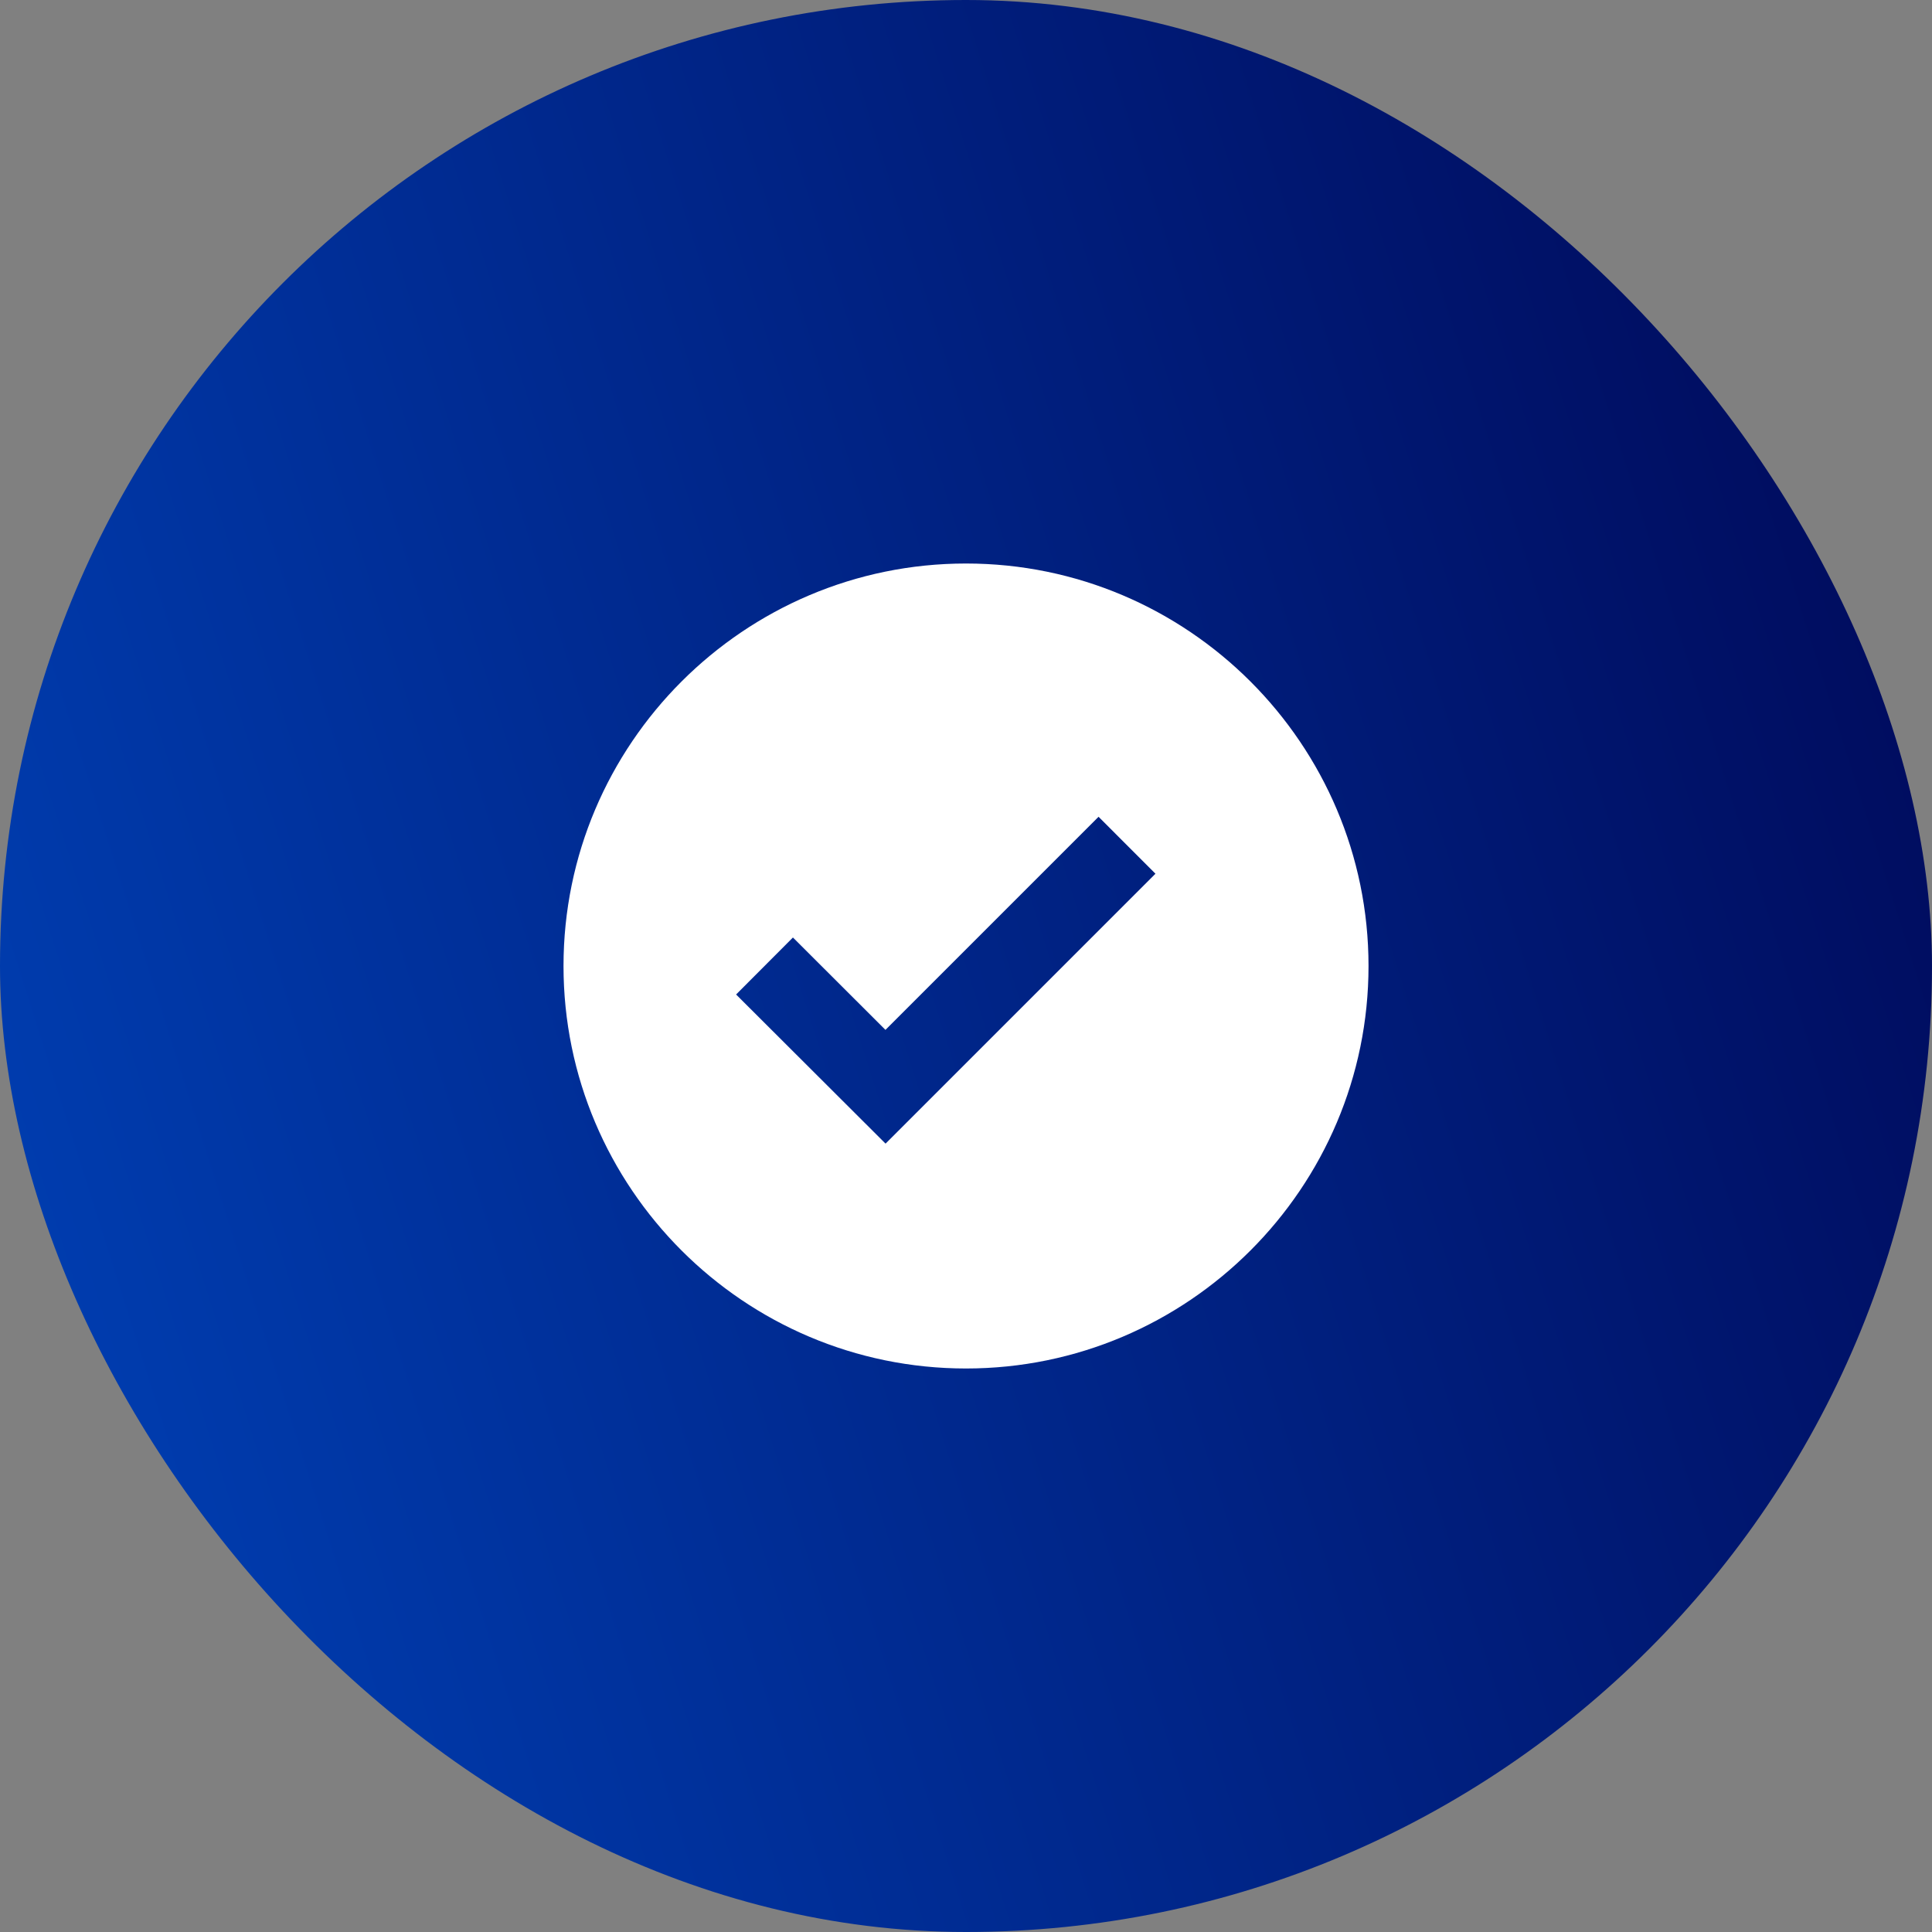 <svg width="64" height="64" viewBox="0 0 64 64" fill="none" xmlns="http://www.w3.org/2000/svg">
<rect x="0" y="0" width="64" height="64" fill="#808080" stroke="none"/>
<rect width="64" height="64" rx="32" fill="url(#paint0_linear)"/>
<path d="M32 18.667C24.648 18.667 18.667 24.648 18.667 32C18.667 39.352 24.648 45.333 32 45.333C39.352 45.333 45.334 39.352 45.334 32C45.334 24.648 39.352 18.667 32 18.667ZM29.335 37.884L24.384 32.944L26.267 31.056L29.332 34.116L36.391 27.057L38.276 28.943L29.335 37.884Z" fill="white"/>
<defs>
<linearGradient id="paint0_linear" x1="64" y1="3.01408e-06" x2="-12.583" y2="24.231" gradientUnits="userSpaceOnUse">
<stop stop-color="#000756"/>
<stop offset="1" stop-color="#0042B8"/>
</linearGradient>
</defs>
</svg>
